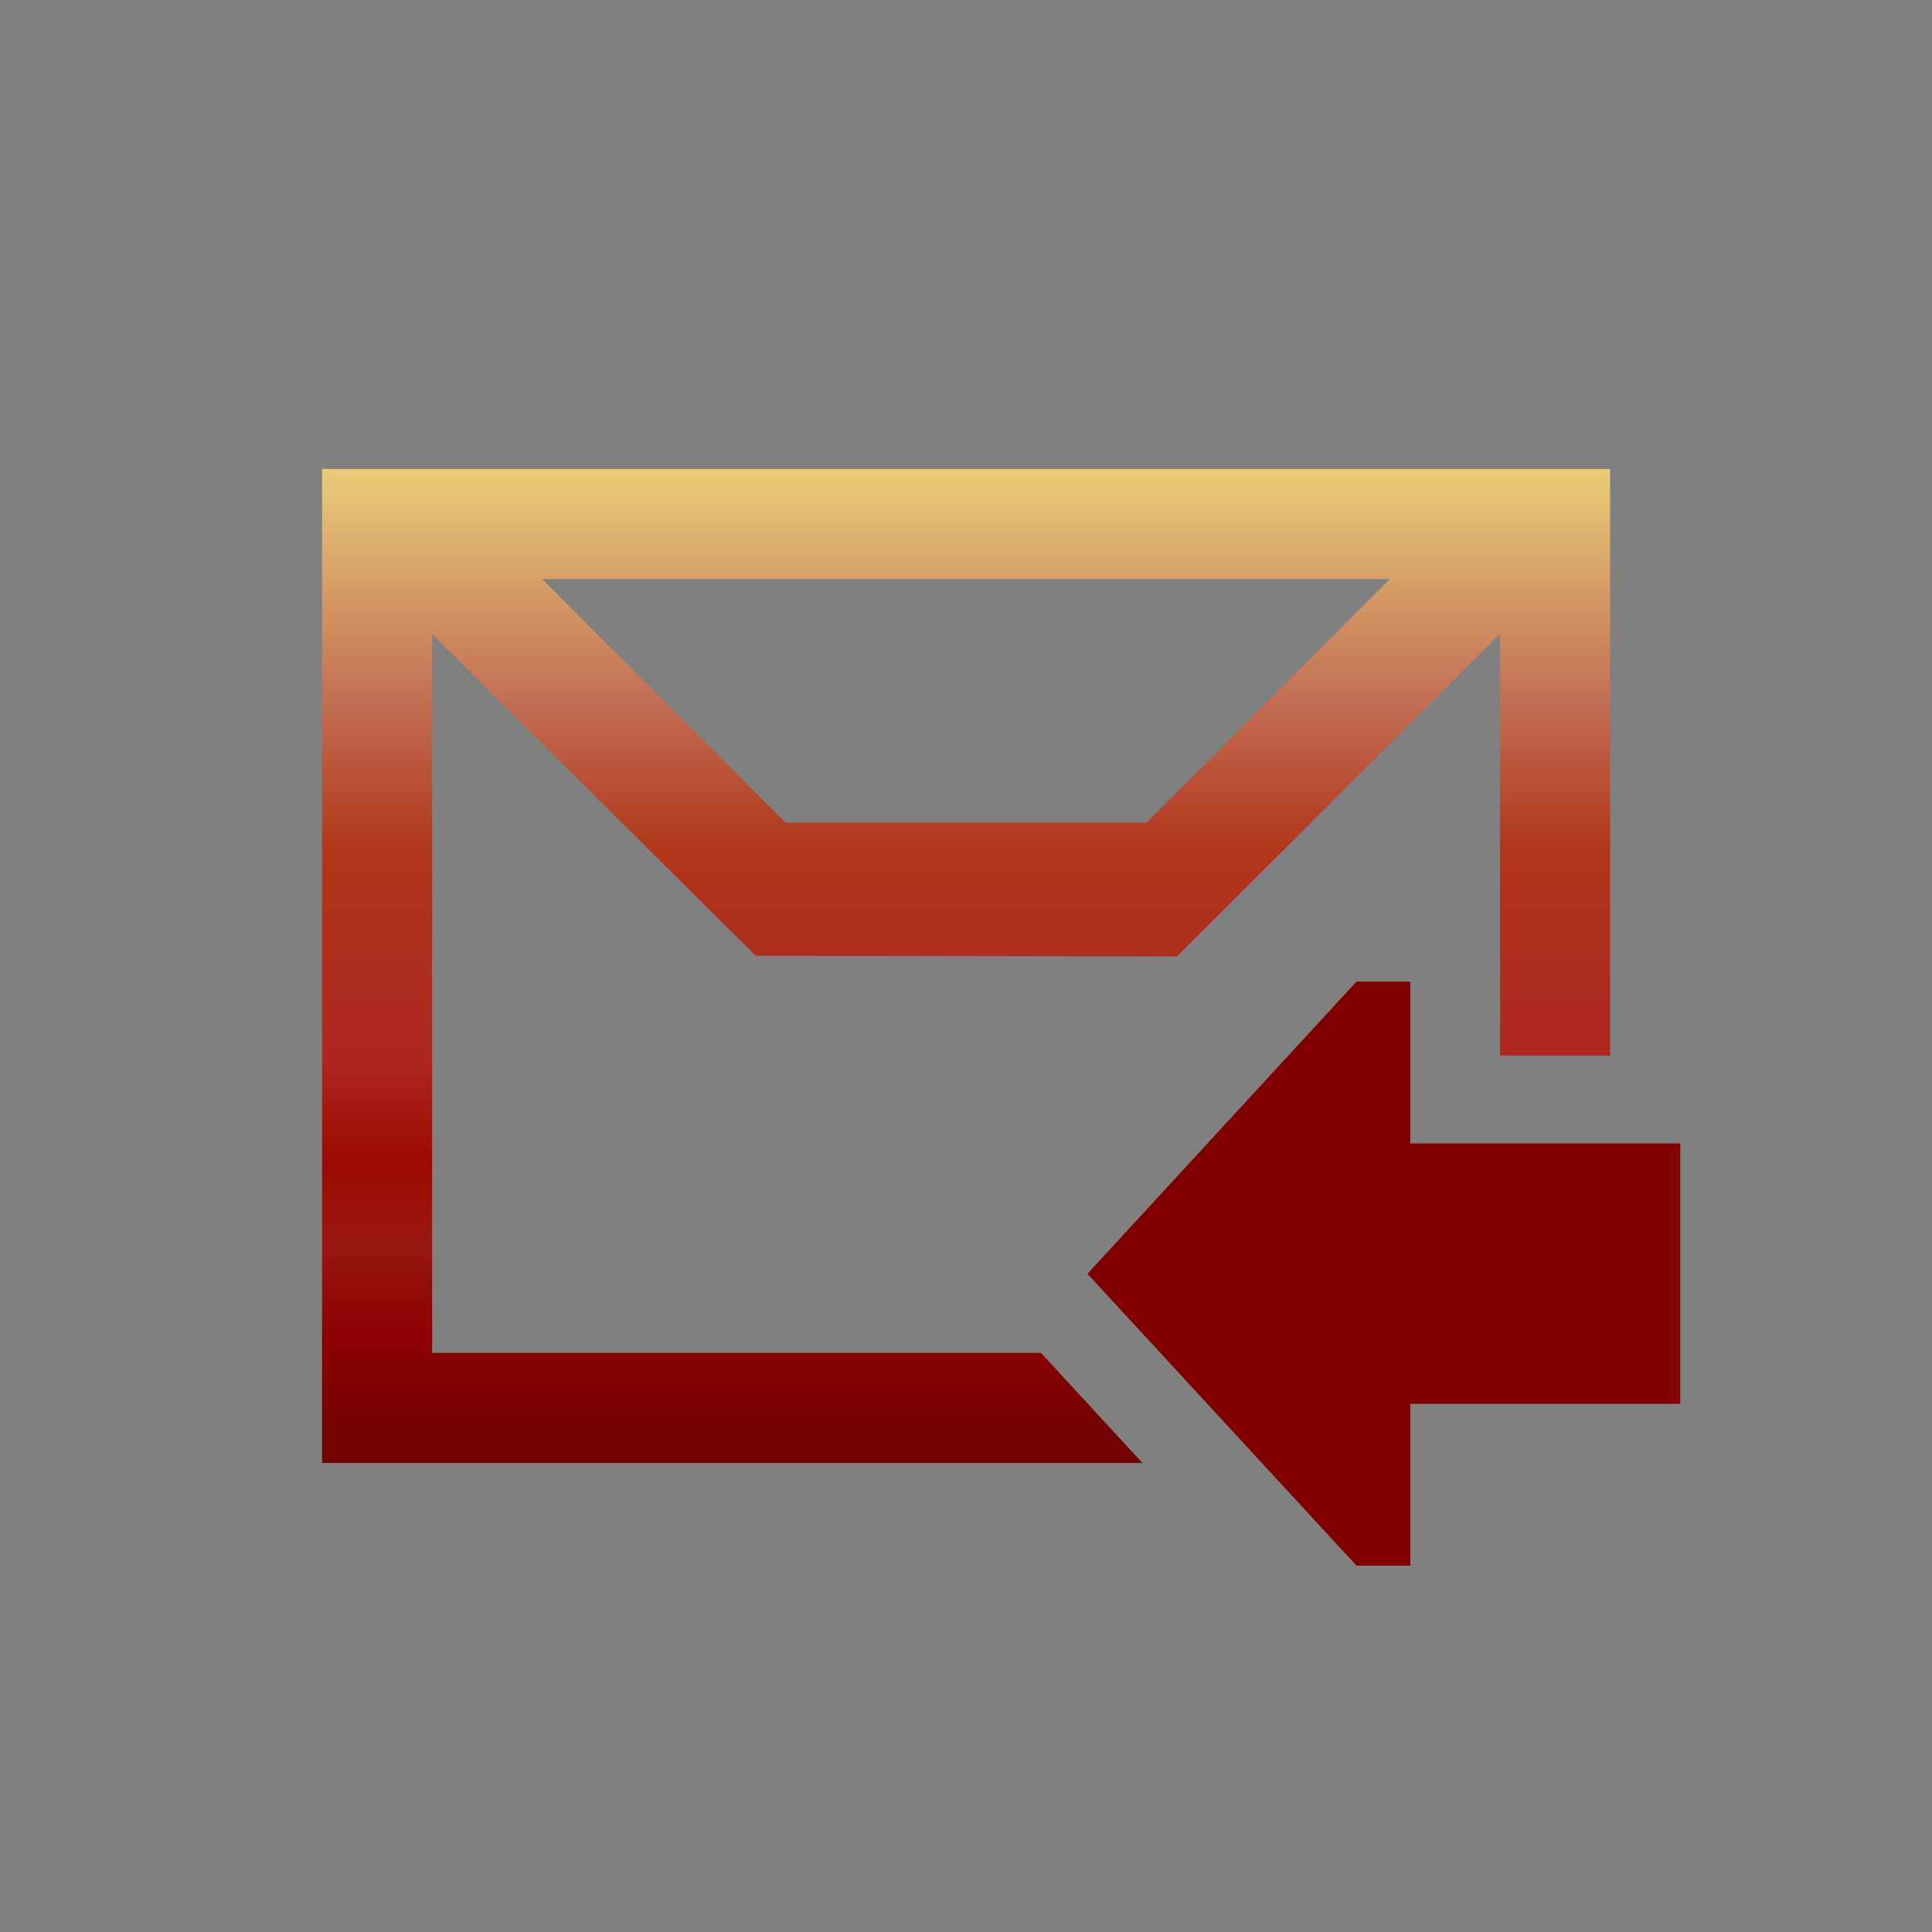 <?xml version="1.0" encoding="UTF-8"?>
<svg xmlns="http://www.w3.org/2000/svg" xmlns:xlink="http://www.w3.org/1999/xlink" contentScriptType="text/ecmascript" width="44" baseProfile="tiny" zoomAndPan="magnify" contentStyleType="text/css" viewBox="0.105 -0.739 44 44" height="44" preserveAspectRatio="xMidYMid meet" version="1.1">
    <rect x="0.105" y="-0.739" width="44" height="44" fill="#808080" stroke="none"/>
    <g>
        <rect x="0.105" width="44" fill="none" y="-0.739" height="44"/>
        <g>
            <linearGradient x1="22.107" y1="6.141" x2="22.107" gradientUnits="userSpaceOnUse" y2="32.213" xlink:type="simple" xlink:actuate="onLoad" id="XMLID_132_" xlink:show="other">
                <stop stop-color="#ffffcf" offset="0"/>
                <stop stop-color="#f0de80" offset="0.11"/>
                <stop stop-color="#c26e54" offset="0.35"/>
                <stop stop-color="#b0361a" offset="0.48"/>
                <stop stop-color="#ad2621" offset="0.663"/>
                <stop stop-color="#9c0a00" offset="0.75"/>
                <stop stop-color="#991712" offset="0.82"/>
                <stop stop-color="#8a0000" offset="0.91"/>
                <stop stop-color="#730303" offset="0.99"/>
                <stop stop-color="#730303" offset="1"/>
            </linearGradient>
            <path fill="url(#XMLID_132_)" d="M 9.946 30.073 L 9.946 13.702 L 17.315 21.028 L 26.91 21.044 L 34.267 13.702 L 34.267 23.3 L 36.774 23.3 L 36.774 9.942 L 7.44 9.942 L 7.44 32.58 L 26.123 32.58 L 23.812 30.073 L 9.946 30.073 z M 31.762 12.448 L 26.214 17.995 L 17.996 17.995 L 12.451 12.448 L 31.762 12.448 z "/>
        </g>
        <polygon fill="#800000" points="38.371,25.302 38.371,31.233 32.224,31.233 32.224,34.917 30.998,34.917 24.871,28.271    30.998,21.616 32.224,21.616 32.224,25.302  "/>
    </g>
</svg>
